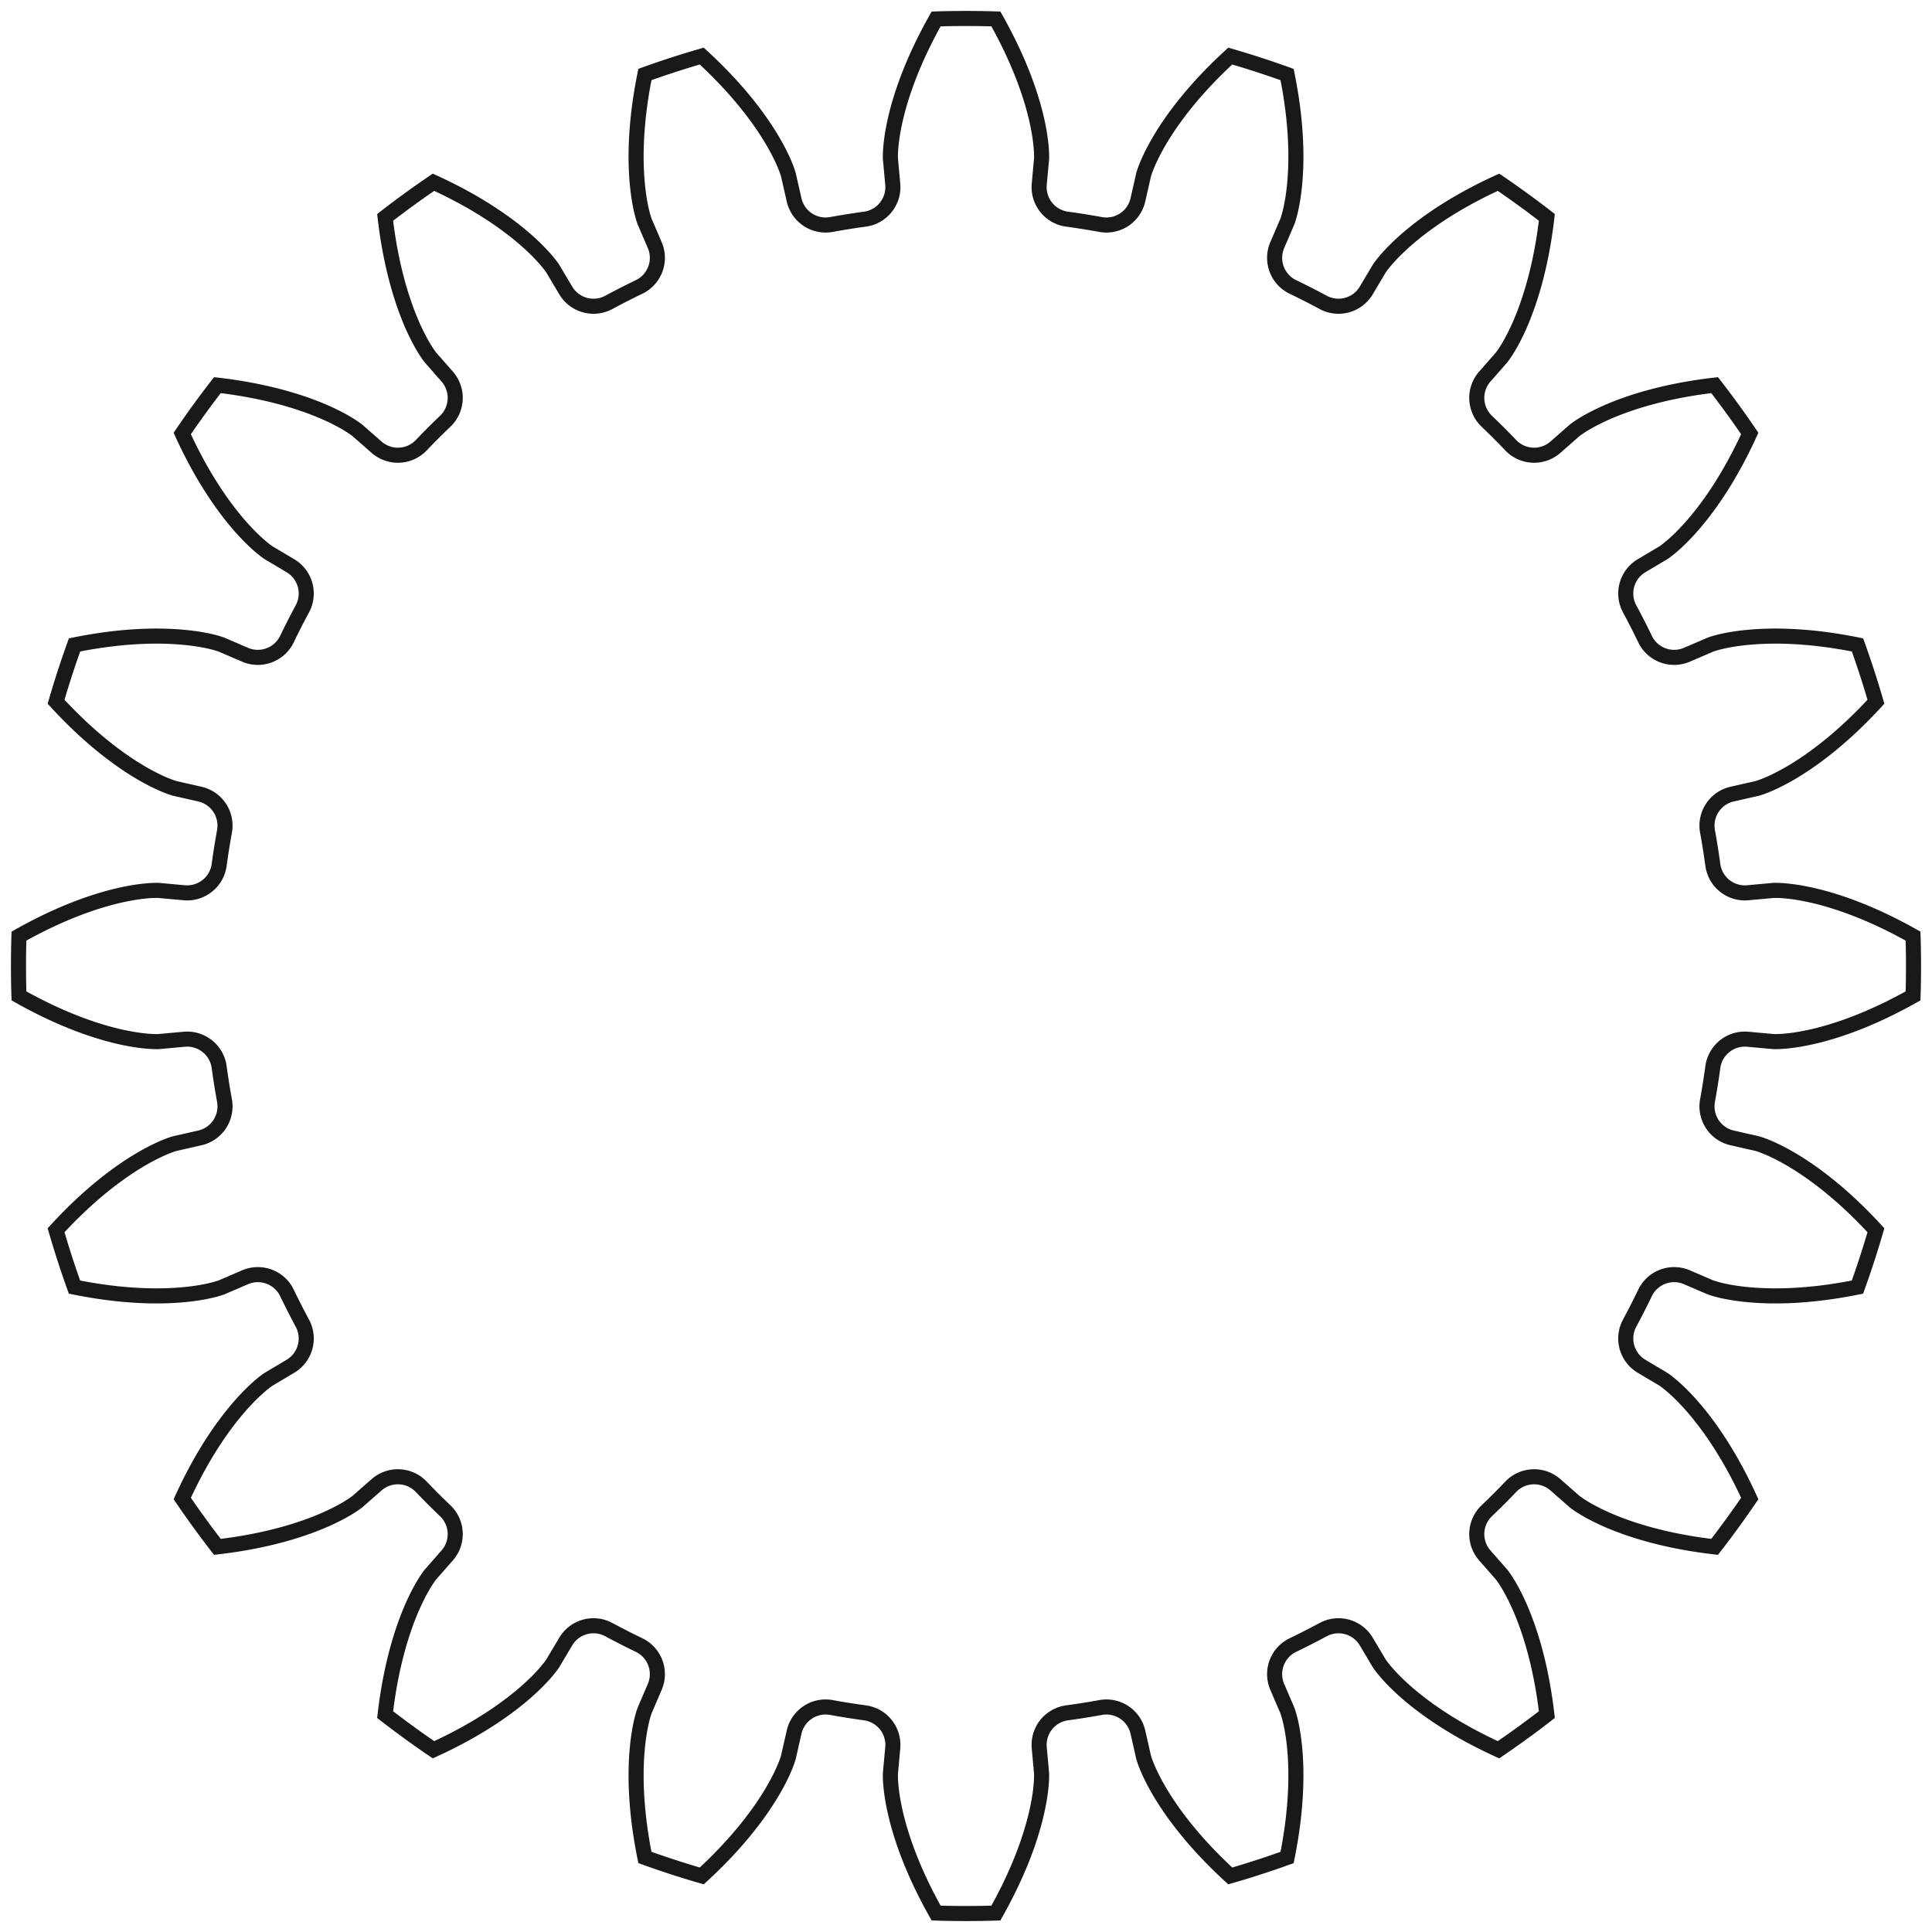 <?xml version="1.0"?>
<!DOCTYPE svg PUBLIC "-//W3C//DTD SVG 1.1//EN" "http://www.w3.org/Graphics/SVG/1.1/DTD/svg11.dtd">
<svg width="44.862mm" height="44.862mm" viewBox="0 0 44.862 44.862" xmlns="http://www.w3.org/2000/svg" version="1.1">
<g id="InvoluteGear" transform="translate(22.431,22.431) scale(1,-1)">
<path id="InvoluteGear_w0000"  d="M 18.155 -1.701 L 18.748 -1.755 C 18.842 -1.758 19.127 -1.756 19.601 -1.653 C 20.168 -1.529 20.985 -1.261 21.991 -0.694 A 22 22 0 0 1 21.991 0.694C 20.985 1.261 20.168 1.529 19.601 1.653 C 19.127 1.756 18.842 1.758 18.748 1.755 L 18.155 1.701 A 0.75 0.75 0 0 0 17.342 2.347A 17.5 17.5 0 0 1 17.218 3.127A 0.75 0.75 0 0 0 17.792 3.992L 18.373 4.124 C 18.463 4.15 18.733 4.24 19.153 4.485 C 19.654 4.779 20.348 5.285 21.129 6.136 A 22 22 0 0 1 20.701 7.456C 19.568 7.685 18.709 7.686 18.131 7.629 C 17.648 7.581 17.377 7.495 17.288 7.463 L 16.741 7.228 A 0.75 0.75 0 0 0 15.768 7.591A 17.5 17.5 0 0 1 15.409 8.295A 0.75 0.75 0 0 0 15.688 9.295L 16.199 9.599 C 16.277 9.653 16.506 9.822 16.829 10.184 C 17.215 10.618 17.719 11.314 18.199 12.365 A 22 22 0 0 1 17.383 13.488C 16.236 13.355 15.418 13.091 14.886 12.859 C 14.442 12.663 14.21 12.498 14.135 12.44 L 13.688 12.048 A 0.75 0.75 0 0 0 12.65 12.092A 17.5 17.5 0 0 1 12.092 12.65A 0.75 0.75 0 0 0 12.048 13.688L 12.44 14.135 C 12.498 14.21 12.663 14.442 12.859 14.886 C 13.091 15.418 13.355 16.236 13.488 17.383 A 22 22 0 0 1 12.365 18.199C 11.314 17.719 10.618 17.215 10.184 16.829 C 9.822 16.506 9.653 16.277 9.599 16.199 L 9.295 15.688 A 0.75 0.75 0 0 0 8.295 15.409A 17.5 17.5 0 0 1 7.591 15.768A 0.75 0.75 0 0 0 7.228 16.741L 7.463 17.288 C 7.495 17.377 7.581 17.648 7.629 18.131 C 7.686 18.709 7.685 19.568 7.456 20.7 A 22 22 0 0 1 6.136 21.129C 5.285 20.348 4.779 19.654 4.485 19.153 C 4.24 18.733 4.15 18.463 4.124 18.373 L 3.992 17.792 A 0.75 0.75 0 0 0 3.127 17.218A 17.5 17.5 0 0 1 2.347 17.342A 0.75 0.75 0 0 0 1.701 18.155L 1.755 18.748 C 1.758 18.842 1.756 19.127 1.653 19.601 C 1.529 20.168 1.261 20.985 0.694 21.991 A 22 22 0 0 1 -0.694 21.991C -1.261 20.985 -1.529 20.168 -1.653 19.601 C -1.756 19.127 -1.758 18.842 -1.755 18.748 L -1.701 18.155 A 0.75 0.75 0 0 0 -2.347 17.342A 17.5 17.5 0 0 1 -3.127 17.218A 0.75 0.75 0 0 0 -3.992 17.792L -4.124 18.373 C -4.15 18.463 -4.24 18.733 -4.485 19.153 C -4.779 19.654 -5.285 20.348 -6.136 21.129 A 22 22 0 0 1 -7.456 20.701C -7.685 19.568 -7.686 18.709 -7.629 18.131 C -7.581 17.648 -7.495 17.377 -7.463 17.288 L -7.228 16.741 A 0.75 0.75 0 0 0 -7.591 15.768A 17.5 17.5 0 0 1 -8.295 15.409A 0.75 0.75 0 0 0 -9.295 15.688L -9.599 16.199 C -9.653 16.277 -9.822 16.506 -10.184 16.829 C -10.618 17.215 -11.314 17.719 -12.365 18.199 A 22 22 0 0 1 -13.488 17.383C -13.355 16.236 -13.091 15.418 -12.859 14.886 C -12.663 14.442 -12.498 14.21 -12.44 14.135 L -12.048 13.688 A 0.75 0.75 0 0 0 -12.092 12.65A 17.5 17.5 0 0 1 -12.65 12.092A 0.75 0.75 0 0 0 -13.688 12.048L -14.135 12.44 C -14.21 12.498 -14.442 12.663 -14.886 12.859 C -15.418 13.091 -16.236 13.355 -17.383 13.488 A 22 22 0 0 1 -18.199 12.365C -17.719 11.314 -17.215 10.618 -16.829 10.184 C -16.506 9.822 -16.277 9.653 -16.199 9.599 L -15.688 9.295 A 0.75 0.75 0 0 0 -15.409 8.295A 17.5 17.5 0 0 1 -15.768 7.591A 0.75 0.75 0 0 0 -16.741 7.228L -17.288 7.463 C -17.377 7.495 -17.648 7.581 -18.131 7.629 C -18.709 7.686 -19.568 7.685 -20.7 7.456 A 22 22 0 0 1 -21.129 6.136C -20.348 5.285 -19.654 4.779 -19.153 4.485 C -18.733 4.24 -18.463 4.15 -18.373 4.124 L -17.792 3.992 A 0.75 0.75 0 0 0 -17.218 3.127A 17.5 17.5 0 0 1 -17.342 2.347A 0.75 0.75 0 0 0 -18.155 1.701L -18.748 1.755 C -18.842 1.758 -19.127 1.756 -19.601 1.653 C -20.168 1.529 -20.985 1.261 -21.991 0.694 A 22 22 0 0 1 -21.991 -0.694C -20.985 -1.261 -20.168 -1.529 -19.601 -1.653 C -19.127 -1.756 -18.842 -1.758 -18.748 -1.755 L -18.155 -1.701 A 0.75 0.75 0 0 0 -17.342 -2.347A 17.5 17.5 0 0 1 -17.218 -3.127A 0.75 0.75 0 0 0 -17.792 -3.992L -18.373 -4.124 C -18.463 -4.15 -18.733 -4.24 -19.153 -4.485 C -19.654 -4.779 -20.348 -5.285 -21.129 -6.136 A 22 22 0 0 1 -20.701 -7.456C -19.568 -7.685 -18.709 -7.686 -18.131 -7.629 C -17.648 -7.581 -17.377 -7.495 -17.288 -7.463 L -16.741 -7.228 A 0.75 0.75 0 0 0 -15.768 -7.591A 17.5 17.5 0 0 1 -15.409 -8.295A 0.75 0.75 0 0 0 -15.688 -9.295L -16.199 -9.599 C -16.277 -9.653 -16.506 -9.822 -16.829 -10.184 C -17.215 -10.618 -17.719 -11.314 -18.199 -12.365 A 22 22 0 0 1 -17.383 -13.488C -16.236 -13.355 -15.418 -13.091 -14.886 -12.859 C -14.442 -12.663 -14.21 -12.498 -14.135 -12.44 L -13.688 -12.048 A 0.75 0.75 0 0 0 -12.65 -12.092A 17.5 17.5 0 0 1 -12.092 -12.65A 0.75 0.75 0 0 0 -12.048 -13.688L -12.44 -14.135 C -12.498 -14.21 -12.663 -14.442 -12.859 -14.886 C -13.091 -15.418 -13.355 -16.236 -13.488 -17.383 A 22 22 0 0 1 -12.365 -18.199C -11.314 -17.719 -10.618 -17.215 -10.184 -16.829 C -9.822 -16.506 -9.653 -16.277 -9.599 -16.199 L -9.295 -15.688 A 0.75 0.75 0 0 0 -8.295 -15.409A 17.5 17.5 0 0 1 -7.591 -15.768A 0.75 0.75 0 0 0 -7.228 -16.741L -7.463 -17.288 C -7.495 -17.377 -7.581 -17.648 -7.629 -18.131 C -7.686 -18.709 -7.685 -19.568 -7.456 -20.7 A 22 22 0 0 1 -6.136 -21.129C -5.285 -20.348 -4.779 -19.654 -4.485 -19.153 C -4.24 -18.733 -4.15 -18.463 -4.124 -18.373 L -3.992 -17.792 A 0.75 0.75 0 0 0 -3.127 -17.218A 17.5 17.5 0 0 1 -2.347 -17.342A 0.75 0.75 0 0 0 -1.701 -18.155L -1.755 -18.748 C -1.758 -18.842 -1.756 -19.127 -1.653 -19.601 C -1.529 -20.168 -1.261 -20.985 -0.694 -21.991 A 22 22 0 0 1 0.694 -21.991C 1.261 -20.985 1.529 -20.168 1.653 -19.601 C 1.756 -19.127 1.758 -18.842 1.755 -18.748 L 1.701 -18.155 A 0.75 0.75 0 0 0 2.347 -17.342A 17.5 17.5 0 0 1 3.127 -17.218A 0.75 0.75 0 0 0 3.992 -17.792L 4.124 -18.373 C 4.15 -18.463 4.24 -18.733 4.485 -19.153 C 4.779 -19.654 5.285 -20.348 6.136 -21.129 A 22 22 0 0 1 7.456 -20.701C 7.685 -19.568 7.686 -18.709 7.629 -18.131 C 7.581 -17.648 7.495 -17.377 7.463 -17.288 L 7.228 -16.741 A 0.75 0.75 0 0 0 7.591 -15.768A 17.5 17.5 0 0 1 8.295 -15.409A 0.75 0.75 0 0 0 9.295 -15.688L 9.599 -16.199 C 9.653 -16.277 9.822 -16.506 10.184 -16.829 C 10.618 -17.215 11.314 -17.719 12.365 -18.199 A 22 22 0 0 1 13.488 -17.383C 13.355 -16.236 13.091 -15.418 12.859 -14.886 C 12.663 -14.442 12.498 -14.21 12.44 -14.135 L 12.048 -13.688 A 0.75 0.75 0 0 0 12.092 -12.65A 17.5 17.5 0 0 1 12.65 -12.092A 0.75 0.75 0 0 0 13.688 -12.048L 14.135 -12.44 C 14.21 -12.498 14.442 -12.663 14.886 -12.859 C 15.418 -13.091 16.236 -13.355 17.383 -13.488 A 22 22 0 0 1 18.199 -12.365C 17.719 -11.314 17.215 -10.618 16.829 -10.184 C 16.506 -9.822 16.277 -9.653 16.199 -9.599 L 15.688 -9.295 A 0.75 0.75 0 0 0 15.409 -8.295A 17.5 17.5 0 0 1 15.768 -7.591A 0.75 0.75 0 0 0 16.741 -7.228L 17.288 -7.463 C 17.377 -7.495 17.648 -7.581 18.131 -7.629 C 18.709 -7.686 19.568 -7.685 20.7 -7.456 A 22 22 0 0 1 21.129 -6.136C 20.348 -5.285 19.654 -4.779 19.153 -4.485 C 18.733 -4.24 18.463 -4.15 18.373 -4.124 L 17.792 -3.992 A 0.75 0.75 0 0 0 17.218 -3.127A 17.5 17.5 0 0 1 17.342 -2.347A 0.75 0.75 0 0 0 18.155 -1.701" stroke="#191919" stroke-width="0.35 px" style="stroke-width:0.35;stroke-miterlimit:4;stroke-dasharray:none;fill:none;fill-rule: evenodd "/>
<title>b'InvoluteGear'</title>
</g>
</svg>